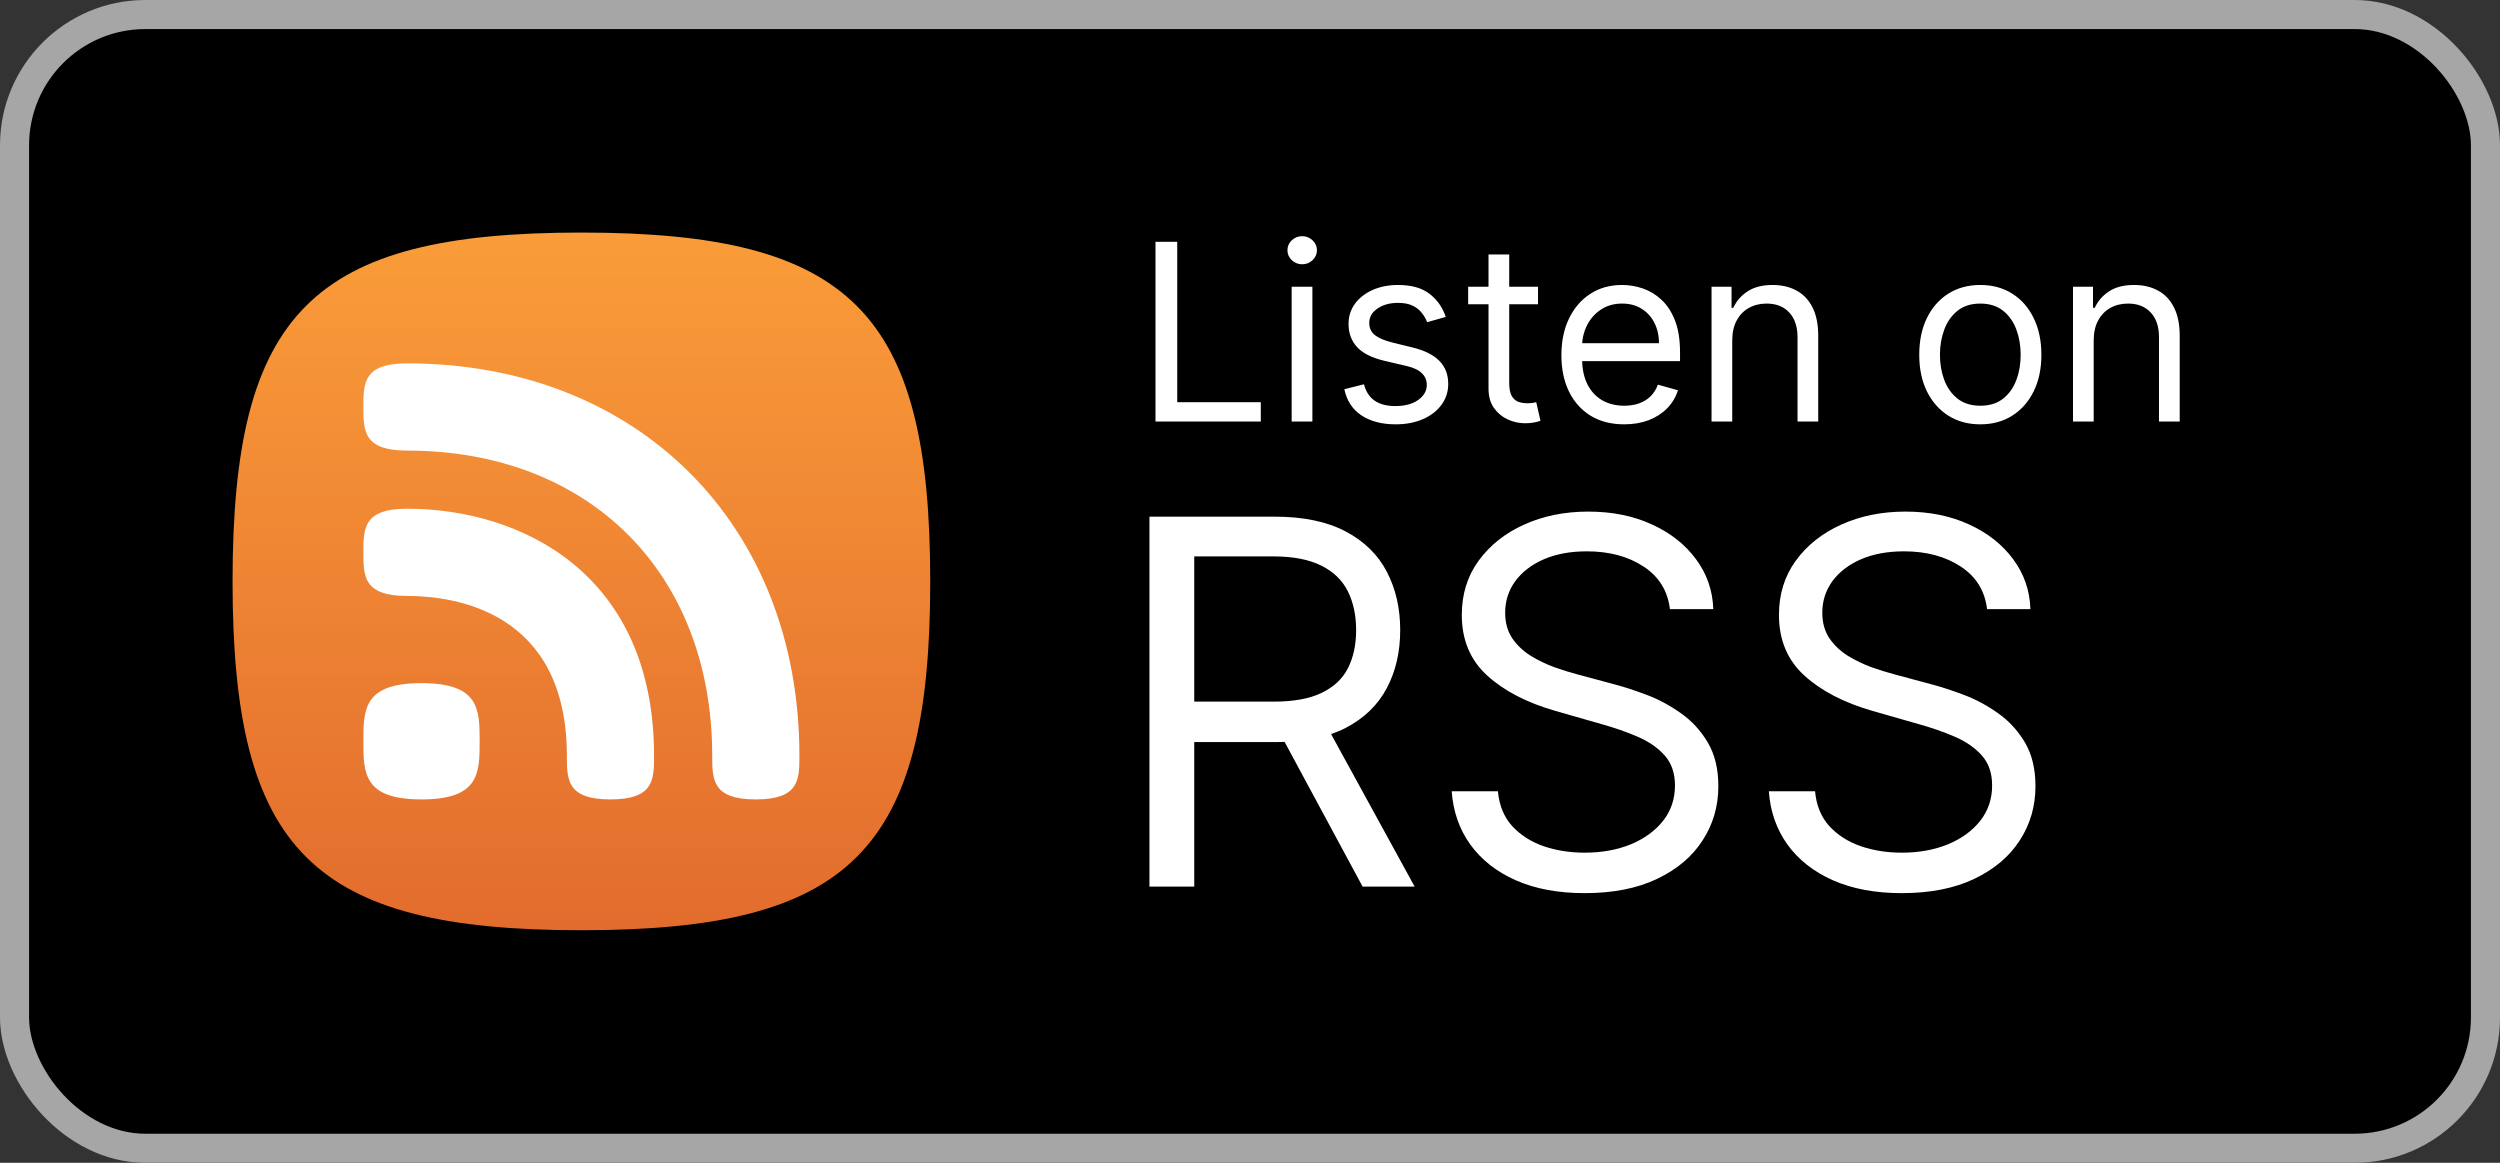 <svg width="86" height="40" viewBox="0 0 86 40" fill="none" xmlns="http://www.w3.org/2000/svg">
<rect x="0" y="0" width="86" height="40" fill="#333333" stroke="none"/>
<rect x="0.5" y="0.5" width="85" height="39" rx="4.5" fill="black"/>
<path fill-rule="evenodd" clip-rule="evenodd" d="M10.525 29.475C8.683 27.634 8 24.634 8 20C8 15.366 8.683 12.366 10.525 10.525C12.366 8.683 15.366 8 20 8C24.634 8 27.634 8.683 29.475 10.525C31.317 12.366 32 15.366 32 20C32 24.634 31.317 27.634 29.475 29.475C27.634 31.317 24.634 32 20 32C15.366 32 12.366 31.317 10.525 29.475Z" fill="url(#paint0_linear_115_1971)"/>
<path fill-rule="evenodd" clip-rule="evenodd" d="M14 12.5C12.511 12.5 12.5 13.171 12.5 14C12.5 14.828 12.511 15.5 14 15.5C20.28 15.5 24.5 19.72 24.5 26C24.5 26.828 24.512 27.5 26 27.5C27.488 27.5 27.5 26.828 27.5 26C27.5 18.052 21.949 12.5 14 12.5ZM12.5 25.5C12.5 24.395 12.515 23.5 14.5 23.5C16.485 23.5 16.5 24.395 16.5 25.5C16.5 26.605 16.485 27.5 14.5 27.5C12.515 27.5 12.5 26.605 12.5 25.5ZM12.5 19C12.5 18.172 12.511 17.5 14 17.5C17.921 17.5 22.5 19.726 22.5 26C22.5 26.828 22.488 27.5 21 27.5C19.512 27.5 19.5 26.828 19.5 26C19.5 21.036 15.654 20.5 14 20.5C12.511 20.5 12.5 19.828 12.5 19Z" fill="white"/>
<path d="M39.749 14.5V8.318H40.497V13.836H43.371V14.5H39.749ZM44.433 14.5V9.864H45.146V14.5H44.433ZM44.795 9.091C44.657 9.091 44.537 9.044 44.436 8.949C44.338 8.854 44.288 8.741 44.288 8.608C44.288 8.475 44.338 8.361 44.436 8.267C44.537 8.172 44.657 8.125 44.795 8.125C44.934 8.125 45.053 8.172 45.152 8.267C45.252 8.361 45.303 8.475 45.303 8.608C45.303 8.741 45.252 8.854 45.152 8.949C45.053 9.044 44.934 9.091 44.795 9.091ZM49.734 10.902L49.094 11.083C49.054 10.976 48.995 10.873 48.916 10.772C48.84 10.67 48.735 10.585 48.602 10.519C48.47 10.452 48.3 10.419 48.092 10.419C47.809 10.419 47.572 10.484 47.383 10.615C47.196 10.744 47.102 10.908 47.102 11.107C47.102 11.284 47.167 11.424 47.295 11.527C47.424 11.629 47.626 11.715 47.899 11.783L48.587 11.952C49.002 12.053 49.311 12.207 49.514 12.414C49.717 12.62 49.819 12.884 49.819 13.208C49.819 13.474 49.742 13.711 49.59 13.921C49.439 14.13 49.227 14.295 48.956 14.415C48.684 14.536 48.368 14.597 48.008 14.597C47.535 14.597 47.144 14.494 46.834 14.289C46.524 14.084 46.328 13.784 46.245 13.389L46.921 13.22C46.986 13.47 47.107 13.657 47.286 13.782C47.468 13.906 47.704 13.969 47.996 13.969C48.328 13.969 48.591 13.898 48.787 13.758C48.984 13.615 49.082 13.444 49.082 13.244C49.082 13.083 49.026 12.948 48.913 12.84C48.801 12.729 48.628 12.647 48.394 12.592L47.621 12.411C47.197 12.311 46.885 12.155 46.686 11.943C46.489 11.73 46.39 11.463 46.39 11.143C46.39 10.882 46.463 10.65 46.61 10.449C46.759 10.248 46.962 10.09 47.217 9.975C47.475 9.861 47.766 9.803 48.092 9.803C48.551 9.803 48.911 9.904 49.173 10.105C49.437 10.306 49.624 10.572 49.734 10.902ZM52.908 9.864V10.467H50.505V9.864H52.908ZM51.205 8.753H51.917V13.172C51.917 13.373 51.947 13.524 52.005 13.625C52.065 13.723 52.142 13.79 52.234 13.824C52.329 13.856 52.429 13.872 52.533 13.872C52.612 13.872 52.676 13.868 52.727 13.86C52.777 13.85 52.817 13.842 52.847 13.836L52.992 14.476C52.944 14.494 52.876 14.512 52.79 14.53C52.703 14.55 52.594 14.56 52.461 14.56C52.26 14.56 52.062 14.517 51.869 14.431C51.678 14.344 51.519 14.212 51.392 14.035C51.267 13.858 51.205 13.635 51.205 13.365V8.753ZM55.873 14.597C55.426 14.597 55.041 14.498 54.717 14.301C54.395 14.102 54.147 13.824 53.972 13.468C53.798 13.11 53.712 12.693 53.712 12.218C53.712 11.743 53.798 11.325 53.972 10.962C54.147 10.598 54.39 10.314 54.702 10.111C55.016 9.906 55.382 9.803 55.801 9.803C56.042 9.803 56.281 9.844 56.516 9.924C56.752 10.005 56.966 10.135 57.159 10.316C57.352 10.495 57.506 10.733 57.621 11.029C57.736 11.325 57.793 11.689 57.793 12.121V12.423H54.219V11.807H57.069C57.069 11.546 57.016 11.312 56.912 11.107C56.809 10.902 56.662 10.74 56.471 10.621C56.282 10.502 56.058 10.443 55.801 10.443C55.517 10.443 55.272 10.514 55.064 10.655C54.859 10.793 54.701 10.974 54.59 11.198C54.48 11.421 54.424 11.661 54.424 11.916V12.327C54.424 12.677 54.485 12.974 54.605 13.217C54.728 13.459 54.898 13.643 55.116 13.77C55.333 13.894 55.586 13.957 55.873 13.957C56.06 13.957 56.229 13.931 56.38 13.878C56.533 13.824 56.665 13.743 56.776 13.637C56.886 13.528 56.972 13.393 57.032 13.232L57.721 13.425C57.648 13.659 57.526 13.864 57.355 14.041C57.184 14.216 56.973 14.353 56.721 14.452C56.47 14.548 56.187 14.597 55.873 14.597ZM59.589 11.711V14.5H58.877V9.864H59.565V10.588H59.625C59.734 10.353 59.899 10.164 60.12 10.021C60.342 9.876 60.627 9.803 60.977 9.803C61.291 9.803 61.566 9.868 61.801 9.996C62.037 10.123 62.22 10.316 62.351 10.576C62.482 10.834 62.547 11.16 62.547 11.554V14.5H61.835V11.602C61.835 11.238 61.74 10.954 61.551 10.751C61.362 10.546 61.102 10.443 60.772 10.443C60.545 10.443 60.342 10.492 60.163 10.591C59.985 10.69 59.846 10.834 59.743 11.023C59.64 11.212 59.589 11.441 59.589 11.711ZM68.123 14.597C67.704 14.597 67.337 14.497 67.021 14.298C66.707 14.098 66.462 13.82 66.285 13.462C66.11 13.104 66.022 12.685 66.022 12.206C66.022 11.723 66.11 11.301 66.285 10.941C66.462 10.581 66.707 10.301 67.021 10.102C67.337 9.903 67.704 9.803 68.123 9.803C68.541 9.803 68.908 9.903 69.222 10.102C69.538 10.301 69.783 10.581 69.958 10.941C70.135 11.301 70.224 11.723 70.224 12.206C70.224 12.685 70.135 13.104 69.958 13.462C69.783 13.82 69.538 14.098 69.222 14.298C68.908 14.497 68.541 14.597 68.123 14.597ZM68.123 13.957C68.441 13.957 68.703 13.875 68.908 13.712C69.113 13.549 69.265 13.335 69.364 13.069C69.462 12.804 69.511 12.516 69.511 12.206C69.511 11.896 69.462 11.607 69.364 11.34C69.265 11.072 69.113 10.856 68.908 10.691C68.703 10.526 68.441 10.443 68.123 10.443C67.805 10.443 67.543 10.526 67.338 10.691C67.133 10.856 66.981 11.072 66.882 11.34C66.784 11.607 66.734 11.896 66.734 12.206C66.734 12.516 66.784 12.804 66.882 13.069C66.981 13.335 67.133 13.549 67.338 13.712C67.543 13.875 67.805 13.957 68.123 13.957ZM72.023 11.711V14.5H71.311V9.864H71.999V10.588H72.06C72.168 10.353 72.333 10.164 72.555 10.021C72.776 9.876 73.062 9.803 73.412 9.803C73.726 9.803 74.001 9.868 74.236 9.996C74.472 10.123 74.655 10.316 74.785 10.576C74.916 10.834 74.982 11.16 74.982 11.554V14.5H74.269V11.602C74.269 11.238 74.175 10.954 73.986 10.751C73.796 10.546 73.537 10.443 73.207 10.443C72.979 10.443 72.776 10.492 72.597 10.591C72.42 10.69 72.28 10.834 72.177 11.023C72.075 11.212 72.023 11.441 72.023 11.711Z" fill="white"/>
<path d="M39.541 30.5V17.773H43.842C44.836 17.773 45.652 17.943 46.29 18.282C46.928 18.618 47.401 19.08 47.707 19.668C48.014 20.256 48.167 20.925 48.167 21.675C48.167 22.425 48.014 23.09 47.707 23.67C47.401 24.25 46.93 24.706 46.296 25.038C45.663 25.365 44.852 25.528 43.867 25.528H40.386V24.136H43.817C44.496 24.136 45.043 24.037 45.457 23.838C45.876 23.639 46.178 23.358 46.365 22.993C46.555 22.624 46.651 22.185 46.651 21.675C46.651 21.166 46.555 20.721 46.365 20.339C46.174 19.958 45.87 19.664 45.451 19.457C45.033 19.246 44.48 19.14 43.792 19.14H41.082V30.5H39.541ZM45.532 24.783L48.664 30.5H46.874L43.792 24.783H45.532ZM57.445 20.954C57.371 20.325 57.068 19.836 56.538 19.488C56.008 19.14 55.357 18.966 54.587 18.966C54.023 18.966 53.53 19.057 53.108 19.239C52.689 19.422 52.362 19.672 52.126 19.991C51.894 20.31 51.778 20.673 51.778 21.079C51.778 21.419 51.858 21.711 52.02 21.955C52.186 22.195 52.397 22.396 52.654 22.558C52.911 22.715 53.18 22.846 53.462 22.949C53.743 23.049 54.002 23.13 54.239 23.192L55.531 23.54C55.863 23.627 56.231 23.747 56.637 23.9C57.047 24.053 57.439 24.263 57.812 24.528C58.189 24.789 58.5 25.125 58.744 25.535C58.989 25.945 59.111 26.448 59.111 27.045C59.111 27.733 58.931 28.354 58.57 28.909C58.214 29.464 57.692 29.905 57.004 30.233C56.32 30.56 55.49 30.724 54.512 30.724C53.601 30.724 52.811 30.577 52.144 30.282C51.481 29.988 50.959 29.578 50.578 29.052C50.201 28.526 49.988 27.915 49.938 27.219H51.529C51.571 27.699 51.732 28.097 52.014 28.412C52.3 28.723 52.66 28.955 53.095 29.108C53.534 29.257 54.007 29.332 54.512 29.332C55.1 29.332 55.629 29.236 56.097 29.046C56.565 28.851 56.936 28.582 57.209 28.238C57.483 27.89 57.619 27.484 57.619 27.02C57.619 26.597 57.501 26.253 57.265 25.988C57.029 25.723 56.718 25.508 56.333 25.342C55.948 25.176 55.531 25.031 55.084 24.907L53.518 24.459C52.523 24.174 51.736 23.766 51.156 23.235C50.576 22.705 50.286 22.011 50.286 21.153C50.286 20.441 50.479 19.819 50.864 19.289C51.254 18.755 51.776 18.34 52.43 18.046C53.089 17.748 53.824 17.599 54.636 17.599C55.457 17.599 56.186 17.746 56.824 18.04C57.462 18.33 57.967 18.728 58.34 19.233C58.717 19.739 58.916 20.312 58.937 20.954H57.445ZM68.355 20.954C68.28 20.325 67.978 19.836 67.448 19.488C66.917 19.14 66.267 18.966 65.496 18.966C64.933 18.966 64.44 19.057 64.017 19.239C63.599 19.422 63.272 19.672 63.035 19.991C62.803 20.31 62.687 20.673 62.687 21.079C62.687 21.419 62.768 21.711 62.93 21.955C63.095 22.195 63.307 22.396 63.564 22.558C63.82 22.715 64.09 22.846 64.371 22.949C64.653 23.049 64.912 23.13 65.148 23.192L66.441 23.54C66.772 23.627 67.141 23.747 67.547 23.9C67.957 24.053 68.349 24.263 68.722 24.528C69.099 24.789 69.409 25.125 69.654 25.535C69.898 25.945 70.02 26.448 70.02 27.045C70.02 27.733 69.84 28.354 69.48 28.909C69.124 29.464 68.601 29.905 67.914 30.233C67.23 30.56 66.399 30.724 65.422 30.724C64.51 30.724 63.721 30.577 63.054 30.282C62.391 29.988 61.869 29.578 61.488 29.052C61.111 28.526 60.898 27.915 60.848 27.219H62.439C62.48 27.699 62.642 28.097 62.923 28.412C63.209 28.723 63.57 28.955 64.005 29.108C64.444 29.257 64.916 29.332 65.422 29.332C66.01 29.332 66.538 29.236 67.006 29.046C67.475 28.851 67.845 28.582 68.119 28.238C68.392 27.89 68.529 27.484 68.529 27.02C68.529 26.597 68.411 26.253 68.175 25.988C67.939 25.723 67.628 25.508 67.243 25.342C66.857 25.176 66.441 25.031 65.993 24.907L64.427 24.459C63.433 24.174 62.646 23.766 62.066 23.235C61.486 22.705 61.196 22.011 61.196 21.153C61.196 20.441 61.389 19.819 61.774 19.289C62.163 18.755 62.685 18.34 63.34 18.046C63.999 17.748 64.734 17.599 65.546 17.599C66.366 17.599 67.096 17.746 67.734 18.04C68.371 18.33 68.877 18.728 69.25 19.233C69.627 19.739 69.826 20.312 69.846 20.954H68.355Z" fill="white"/>
<rect x="0.5" y="0.5" width="85" height="39" rx="4.5" stroke="#A6A6A6"/>
<defs>
<linearGradient id="paint0_linear_115_1971" x1="8" y1="8" x2="8" y2="32" gradientUnits="userSpaceOnUse">
<stop stop-color="#FA9C39"/>
<stop offset="1" stop-color="#E26C2D"/>
</linearGradient>
</defs>
</svg>
